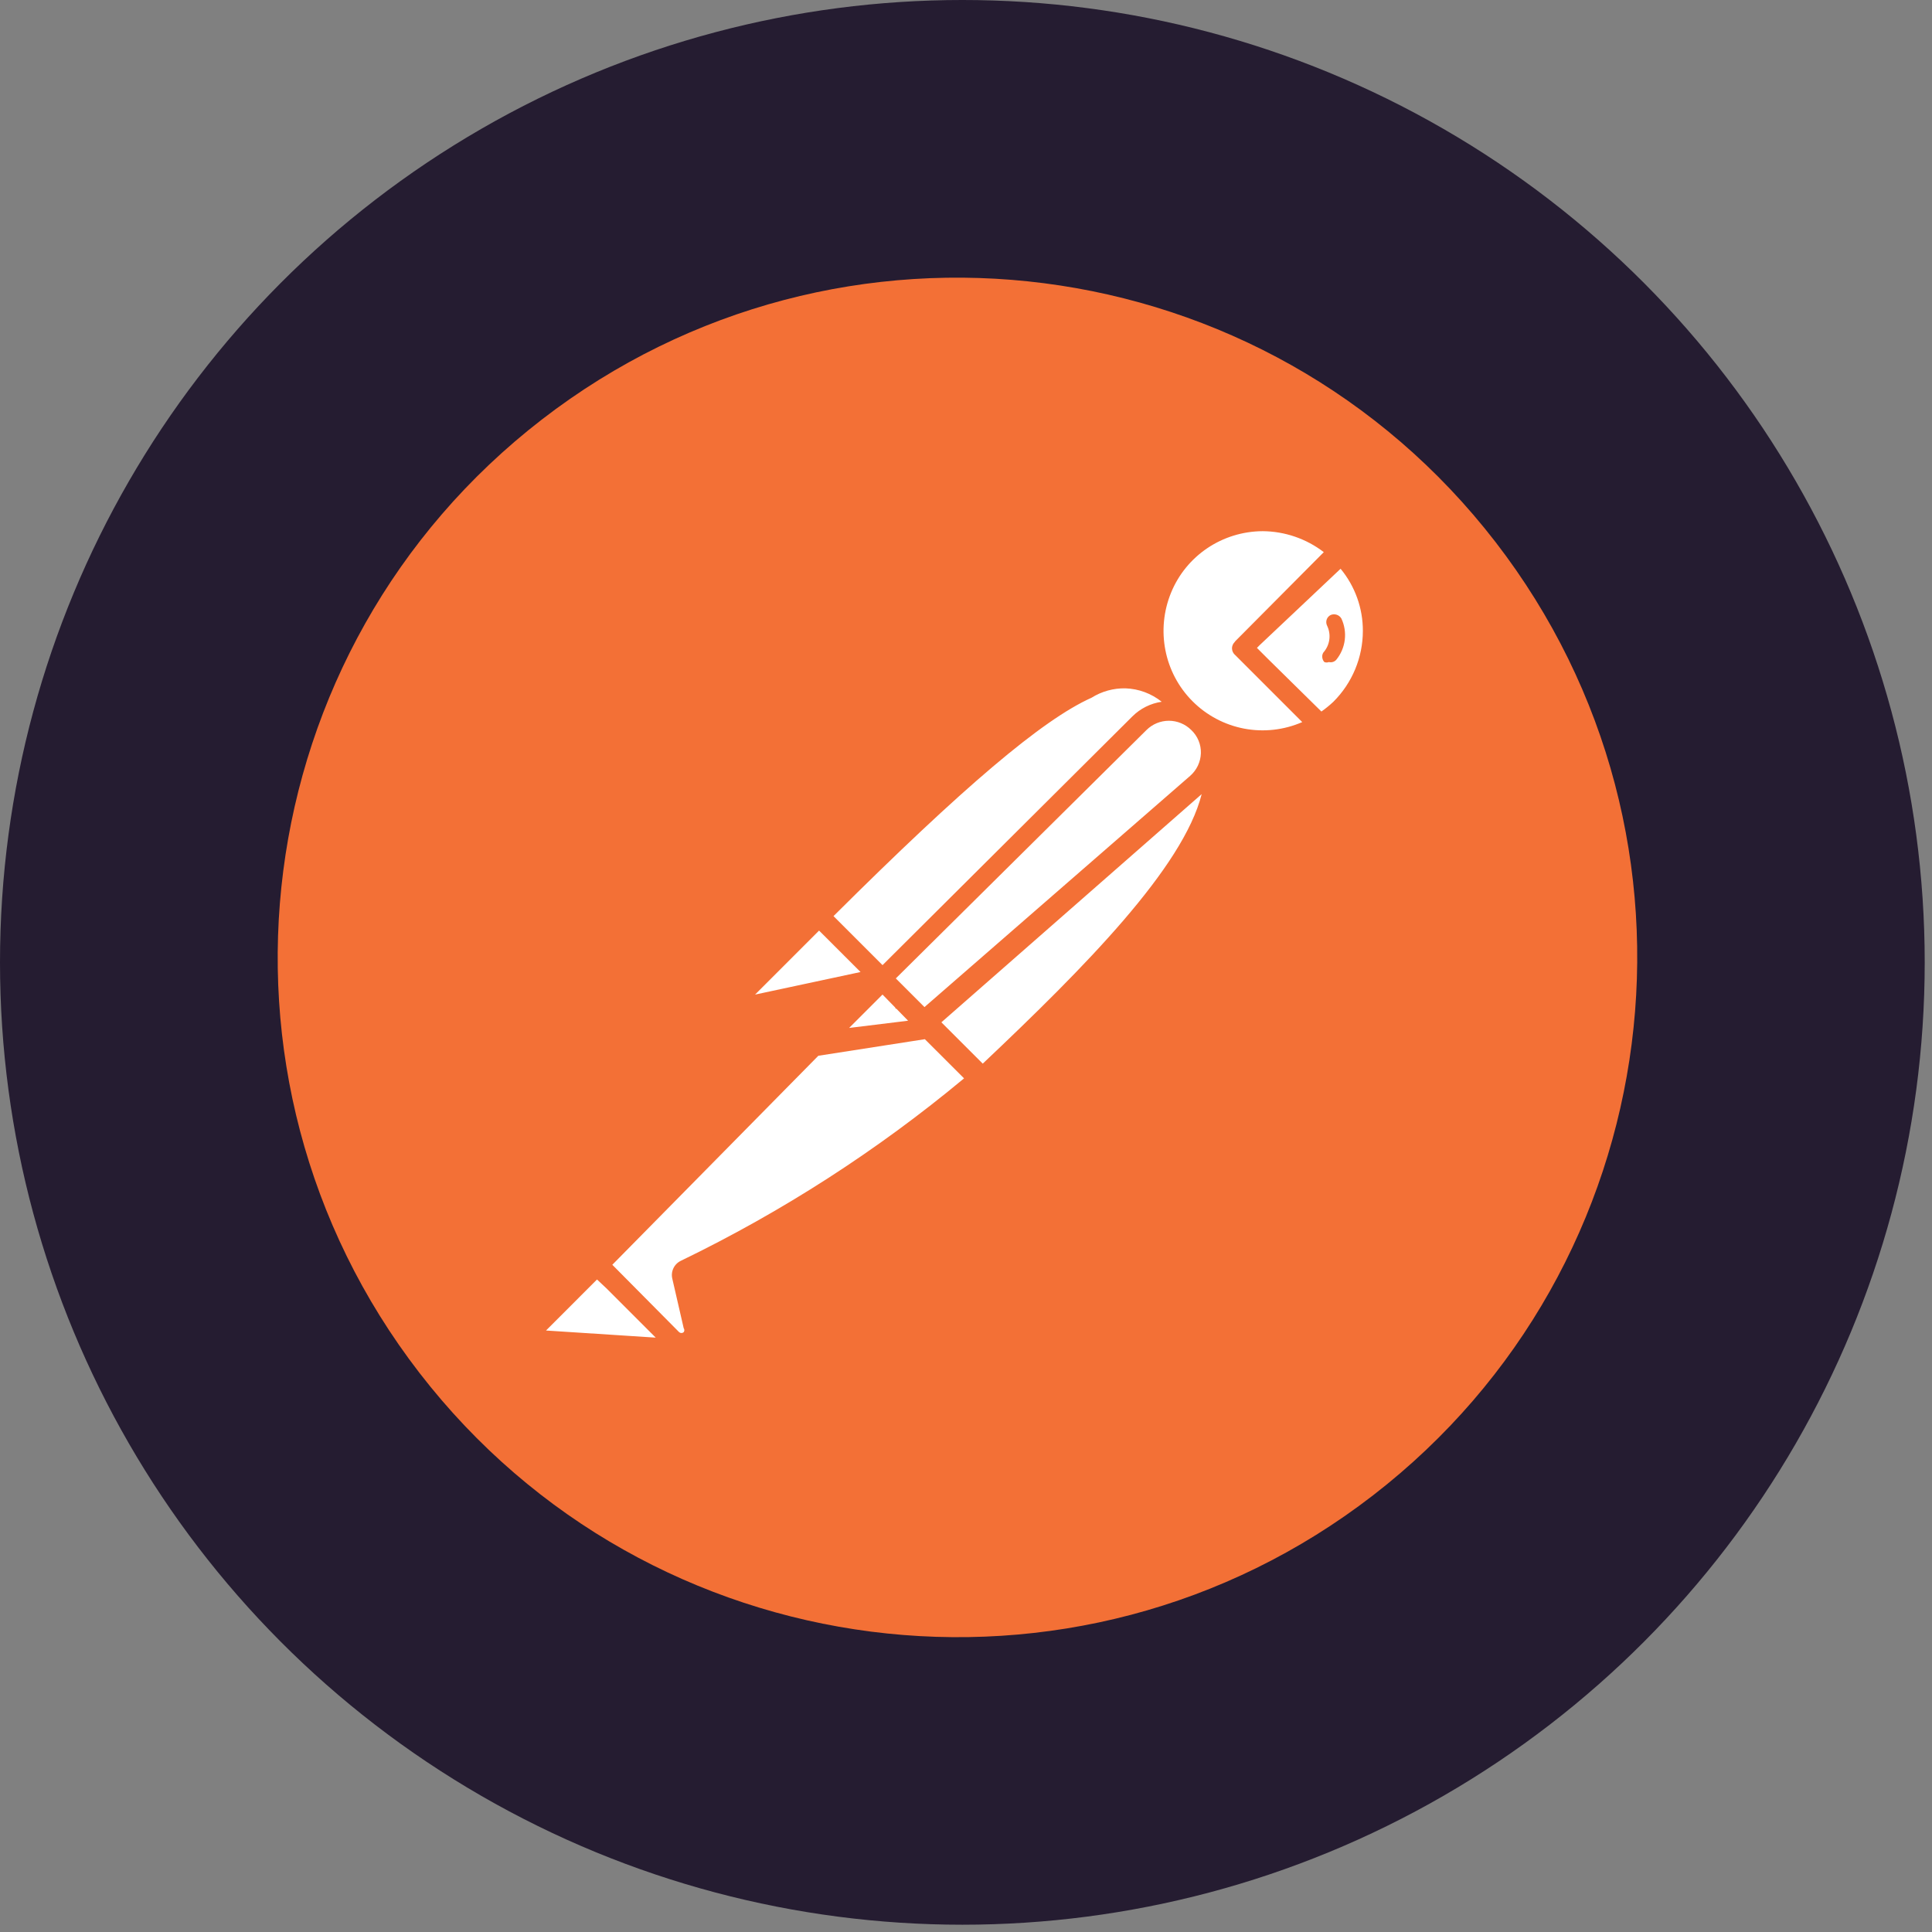 <svg width="113" height="113" viewBox="0 0 113 113" fill="none" xmlns="http://www.w3.org/2000/svg">
<rect x="0" y="0" width="113" height="113" fill="#808080" stroke="none"/>
<circle cx="56.287" cy="56.287" r="56.287" fill="#251C31"/>
<path d="M87.467 31.698C74.046 14.32 49.077 11.111 31.697 24.534C14.32 37.957 11.115 62.927 24.538 80.304C37.964 97.68 62.935 100.883 80.31 87.458C97.68 74.035 100.885 49.073 87.467 31.698Z" fill="#F37036"/>
<path d="M73.346 30.48C71.978 30.59 70.68 31.134 69.643 32.034C68.429 33.088 67.655 34.559 67.472 36.155C67.29 37.752 67.712 39.359 68.656 40.66C69.6 41.961 70.996 42.861 72.571 43.183C74.145 43.505 75.783 43.226 77.161 42.4H77.162L77.262 42.499C77.716 42.239 78.139 41.928 78.521 41.571C79.701 40.322 80.35 38.665 80.332 36.948C80.313 35.23 79.628 33.587 78.421 32.365V32.364L72.756 37.995L72.656 37.895L78.321 32.262C77.665 31.63 76.883 31.144 76.025 30.837C75.168 30.53 74.254 30.409 73.346 30.481V30.48ZM65.887 39.697C63.171 39.692 58.736 42.771 47.906 53.6L47.96 53.655C47.901 53.635 47.842 53.633 47.842 53.633L43.765 57.674C43.66 57.773 43.591 57.904 43.567 58.047C43.544 58.19 43.568 58.336 43.635 58.464C43.703 58.592 43.81 58.694 43.941 58.755C44.072 58.816 44.219 58.833 44.361 58.803L51.352 57.311C51.383 57.282 51.404 57.244 51.411 57.202L51.566 57.362L49.183 59.727H49.068L34.919 73.987L39.459 78.358C39.585 78.473 39.745 78.544 39.916 78.562C40.086 78.579 40.257 78.541 40.404 78.454C40.552 78.368 40.671 78.238 40.745 78.083C40.819 77.928 40.844 77.755 40.817 77.585L40.154 74.702C40.112 74.644 40.09 74.575 40.09 74.504C40.09 74.433 40.112 74.363 40.154 74.305C46.352 71.351 52.115 67.561 57.283 63.041L54.378 60.135L54.433 60.126L52.71 58.403L52.82 58.291L52.937 58.411L52.876 58.469L57.449 63.141V63.139C66.212 54.84 72.433 48.17 70.815 43.68C70.742 43.143 70.492 42.646 70.106 42.266V42.268C70.008 42.196 69.904 42.13 69.797 42.072C69.743 42.016 69.697 41.958 69.64 41.903L69.598 41.945C69.479 41.873 69.354 41.811 69.225 41.76L69.41 41.572C68.26 40.547 67.309 39.699 65.887 39.695V39.697ZM34.82 74.072L31.508 77.385V77.388C31.389 77.462 31.296 77.571 31.244 77.701C31.191 77.83 31.181 77.973 31.215 78.109C31.248 78.244 31.322 78.366 31.428 78.457C31.534 78.547 31.666 78.603 31.805 78.614L39.923 79.175L34.82 74.072Z" fill="white"/>
<path d="M73.904 29.933C72.045 29.931 70.26 30.66 68.934 31.964C67.99 32.929 67.345 34.146 67.073 35.468C66.802 36.79 66.916 38.162 67.403 39.421C64.365 38.121 60.256 40.389 47.475 53.167C47.466 53.187 47.459 53.207 47.452 53.227C47.425 53.239 47.4 53.252 47.375 53.267L43.334 57.344C43.14 57.534 43.013 57.782 42.971 58.05C42.929 58.318 42.975 58.593 43.101 58.833C43.214 59.023 43.374 59.181 43.565 59.291C43.757 59.402 43.974 59.461 44.195 59.463L44.395 59.333L49.792 58.182L47.21 60.788C47.196 60.822 47.184 60.858 47.175 60.894L34.523 73.578C34.473 73.62 34.431 73.672 34.4 73.73L31.142 76.991C30.98 77.162 30.869 77.376 30.822 77.607C30.775 77.839 30.794 78.079 30.877 78.3C30.962 78.519 31.106 78.711 31.293 78.854C31.48 78.997 31.703 79.085 31.938 79.11L40.021 79.674C40.159 79.626 40.277 79.532 40.354 79.408C40.423 79.311 40.46 79.195 40.46 79.076C40.46 78.957 40.423 78.842 40.354 78.745L40.337 78.729C40.512 78.638 40.666 78.511 40.789 78.357C40.919 78.189 41.009 77.993 41.054 77.786C41.099 77.578 41.098 77.363 41.049 77.156L40.419 74.473C46.467 71.583 52.133 67.955 57.289 63.672C57.339 63.701 57.392 63.723 57.448 63.738C57.611 63.725 57.763 63.656 57.878 63.54C66.559 55.321 71.661 49.689 71.661 45.217C71.681 44.597 71.587 43.978 71.385 43.391C72.168 43.715 73.002 43.895 73.849 43.923L73.839 43.926C75.005 43.891 76.144 43.572 77.159 42.997L77.162 42.997C77.293 43.036 77.435 43.024 77.557 42.962C78.047 42.674 78.493 42.317 78.883 41.904C79.544 41.256 80.069 40.482 80.427 39.629C80.786 38.776 80.97 37.859 80.97 36.934C80.97 36.008 80.786 35.092 80.427 34.239C80.069 33.386 79.544 32.612 78.884 31.964C78.86 31.943 78.835 31.923 78.808 31.906C77.489 30.64 75.732 29.933 73.904 29.934L73.904 29.933ZM73.849 31.068C75.143 31.076 76.4 31.507 77.427 32.294L72.258 37.494C72.241 37.514 72.225 37.535 72.21 37.557C72.117 37.651 72.062 37.777 72.057 37.91C72.057 37.99 72.075 38.069 72.109 38.141C72.144 38.213 72.195 38.276 72.257 38.326H72.258L76.166 42.234C75.097 42.701 73.911 42.833 72.765 42.615C71.618 42.396 70.565 41.836 69.742 41.008C68.085 39.343 67.605 36.842 68.491 34.672C69.377 32.5 71.489 31.081 73.849 31.068ZM78.41 33.267C79.255 34.289 79.716 35.575 79.712 36.902C79.71 38.456 79.09 39.945 77.99 41.043C77.77 41.25 77.534 41.442 77.287 41.616L74.133 38.511L73.516 37.894L73.686 37.724L78.409 33.266L78.41 33.267ZM78.175 35.953C78.059 35.917 77.934 35.924 77.823 35.973C77.713 36.03 77.63 36.128 77.592 36.246C77.574 36.305 77.567 36.367 77.573 36.428C77.578 36.489 77.596 36.549 77.624 36.604C77.738 36.843 77.783 37.11 77.754 37.373C77.725 37.636 77.623 37.886 77.46 38.095C77.418 38.136 77.385 38.184 77.364 38.238C77.342 38.292 77.332 38.35 77.335 38.408C77.337 38.526 77.38 38.639 77.46 38.723C77.545 38.756 77.64 38.756 77.725 38.723C77.802 38.742 77.883 38.74 77.959 38.717C78.035 38.693 78.103 38.65 78.156 38.59C78.428 38.256 78.601 37.852 78.654 37.424C78.706 36.996 78.637 36.561 78.453 36.171V36.173C78.391 36.068 78.292 35.99 78.175 35.953ZM65.826 40.26C66.599 40.286 67.343 40.562 67.947 41.045C67.296 41.139 66.694 41.44 66.229 41.904L51.618 56.449L48.751 53.582C56.328 46.04 60.961 42.101 63.841 40.81C64.435 40.437 65.125 40.246 65.826 40.26ZM68.366 42.156C68.857 42.157 69.327 42.351 69.675 42.697C69.859 42.871 70.005 43.082 70.102 43.316C70.199 43.55 70.246 43.802 70.238 44.056C70.23 44.308 70.169 44.556 70.061 44.785C69.952 45.013 69.798 45.216 69.607 45.382L54.072 58.903L52.395 57.226L67.057 42.697C67.405 42.351 67.876 42.156 68.366 42.156ZM70.284 46.447C69.201 50.741 63.463 56.558 57.48 62.211L55.06 59.794L70.284 46.447ZM47.906 54.429L48.081 54.602L50.332 56.852L44.163 58.172L47.906 54.429ZM51.617 58.17L51.62 58.172L52.368 58.938L52.379 58.992L52.429 58.999L52.588 59.162L53.113 59.7L49.664 60.123L51.617 58.17ZM54.094 60.781L56.386 63.072C51.318 67.287 45.756 70.87 39.823 73.742C39.63 73.834 39.475 73.99 39.385 74.183C39.294 74.376 39.273 74.594 39.325 74.801L39.988 77.684C40.013 77.718 40.026 77.758 40.026 77.8C40.026 77.842 40.013 77.883 39.988 77.917C39.952 77.949 39.905 77.967 39.856 77.967C39.807 77.967 39.76 77.949 39.723 77.917L35.814 73.975L47.863 61.75L54.094 60.781ZM34.918 74.836L35.475 75.358L38.353 78.236L31.936 77.82L34.918 74.836Z" fill="#F37036"/>
</svg>
